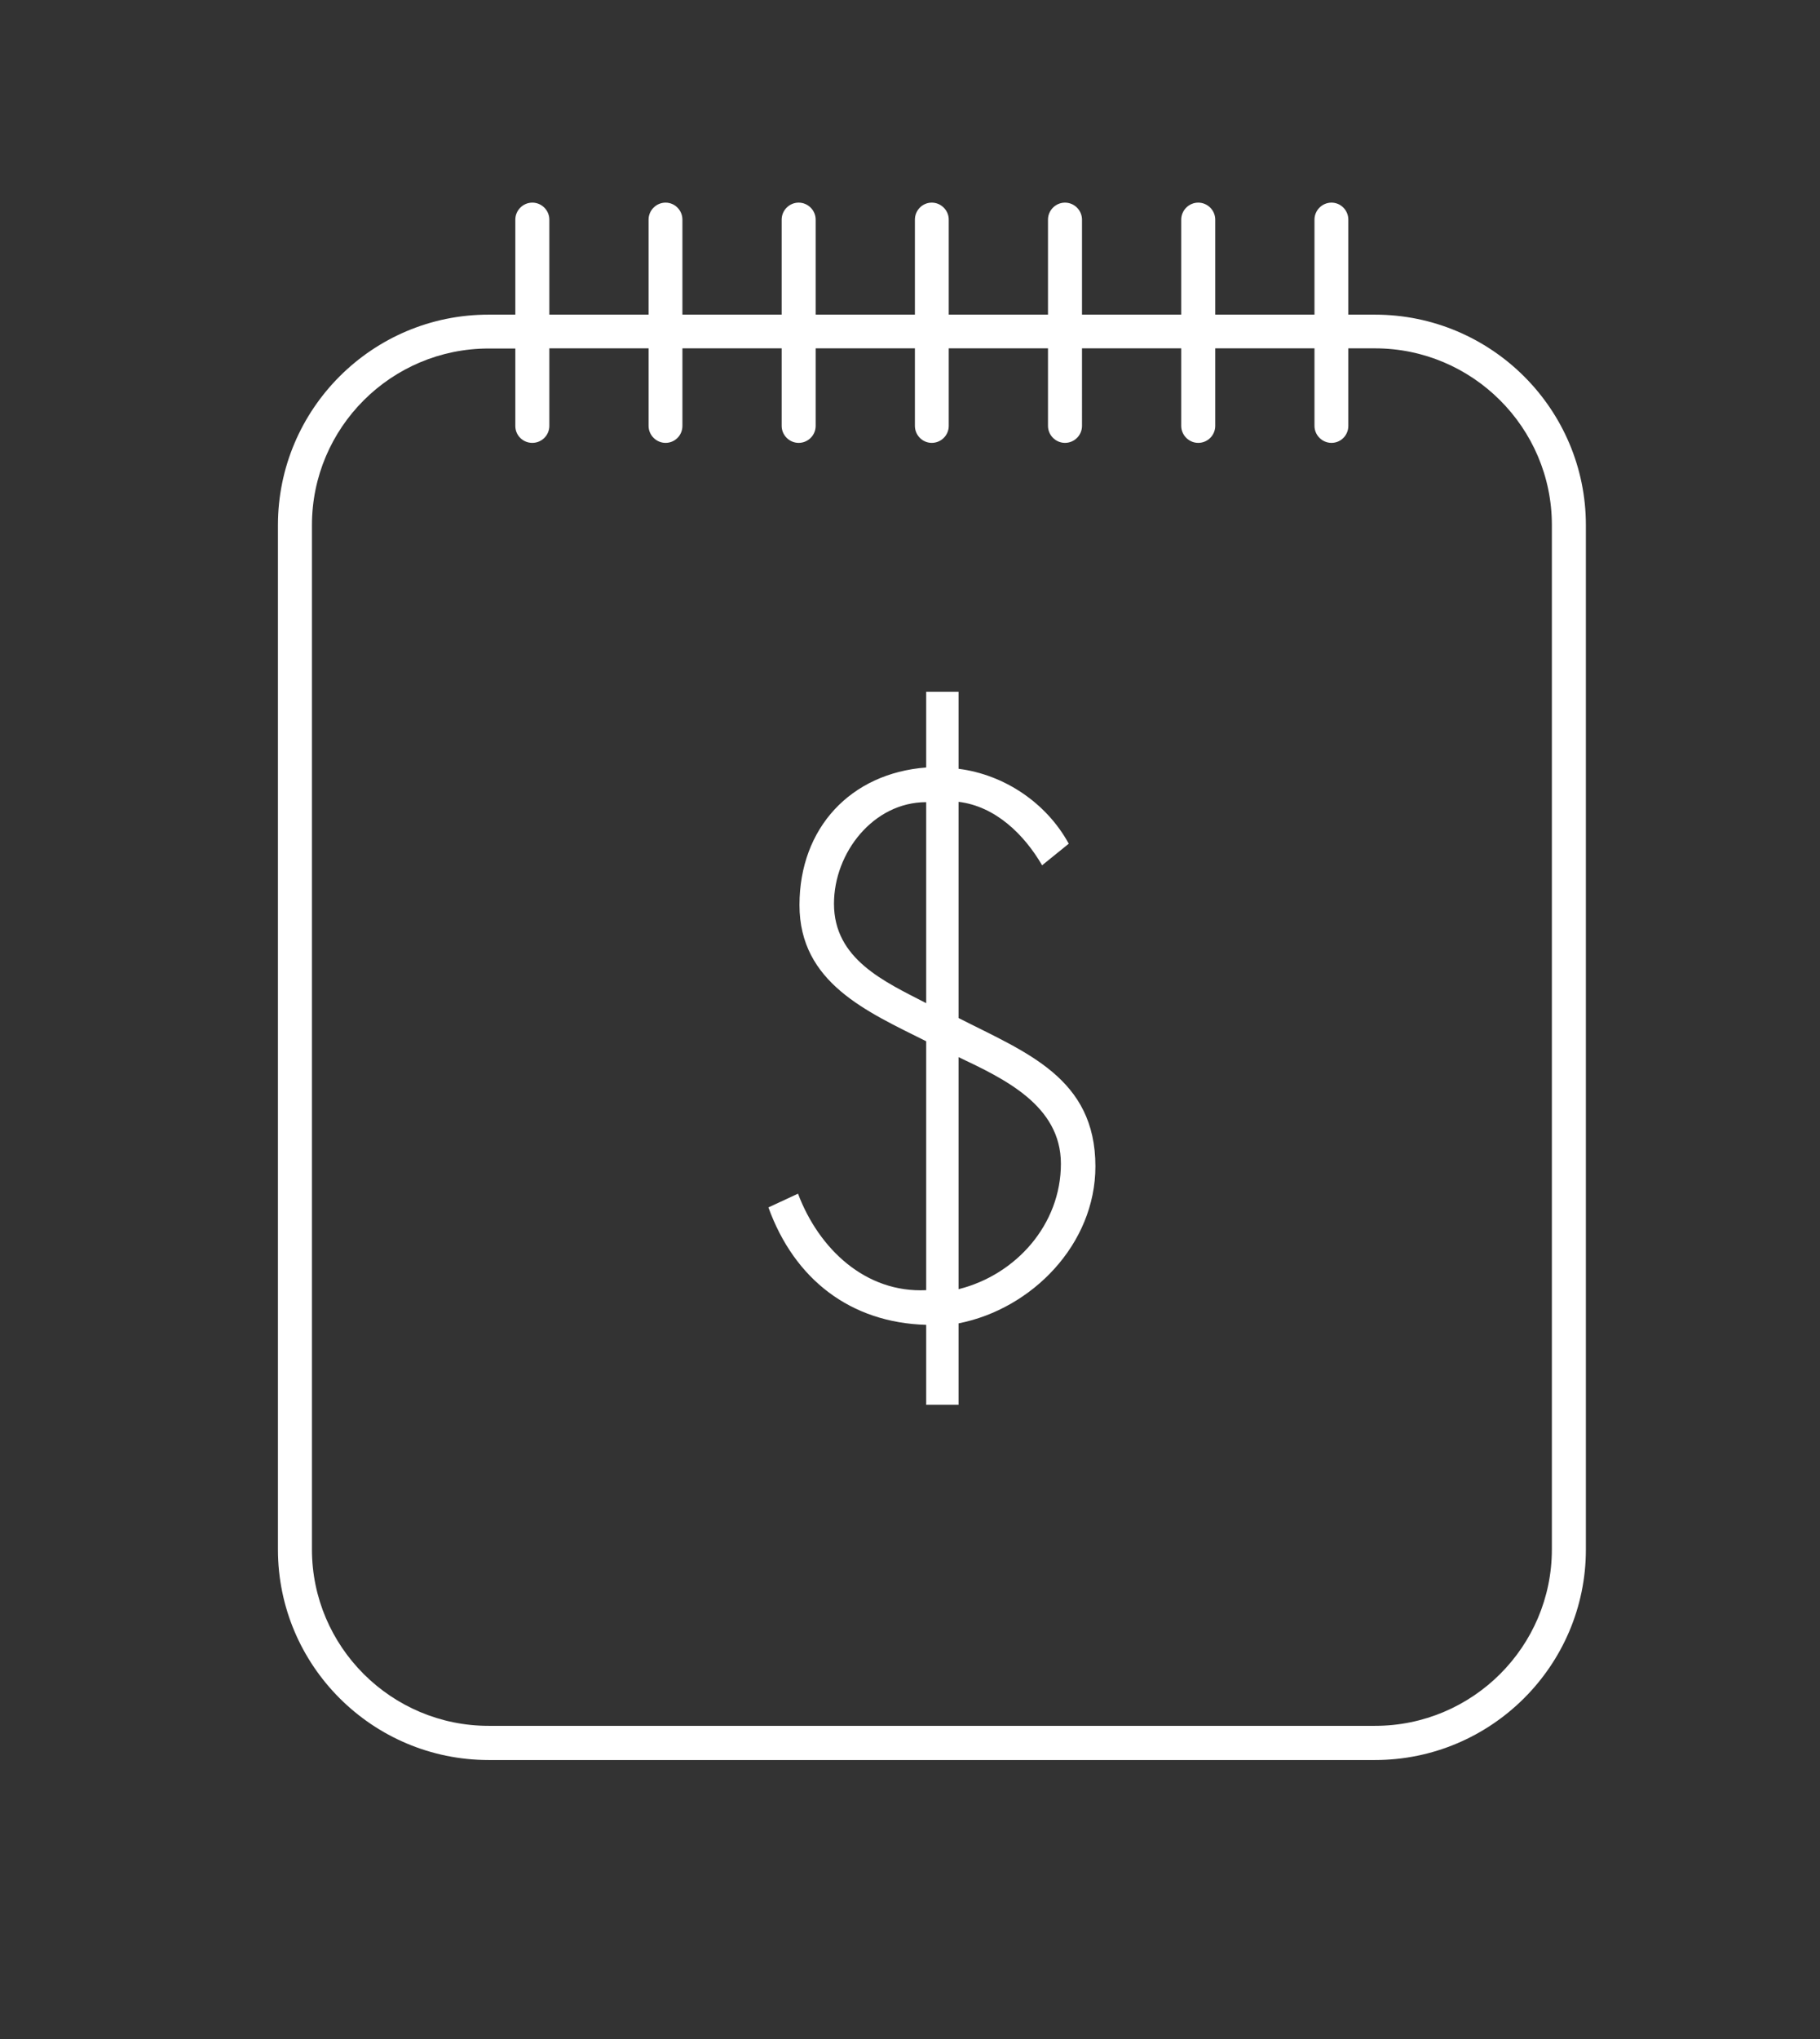 <?xml version="1.0" encoding="utf-8"?>
<!-- Generator: Adobe Illustrator 23.0.0, SVG Export Plug-In . SVG Version: 6.00 Build 0)  -->
<svg version="1.1" id="Capa_1" xmlns="http://www.w3.org/2000/svg" xmlns:xlink="http://www.w3.org/1999/xlink" x="0px" y="0px"
	 viewBox="0 0 111.32 124.68" style="enable-background:new 0 0 111.32 124.68;" xml:space="preserve">
<rect x="0" y="0" width="111.32" height="124.68" fill="#333333" stroke="none"/>
<style type="text/css">
	.st0{fill:#FFFFFF;}
</style>
<g>
	<g>
		<path class="st0" d="M17,32.11v62.64c0,7.1,5.78,12.87,12.89,12.87H84.1c7.11,0,12.9-5.78,12.9-12.87V32.11
			c0-7.1-5.79-12.87-12.9-12.87h-1.63v-5.81c0-0.57-0.46-1.04-1.03-1.04c-0.57,0-1.04,0.47-1.04,1.04v5.81h-6.07v-5.81
			c0-0.57-0.47-1.04-1.04-1.04c-0.57,0-1.04,0.47-1.04,1.04v5.81h-6.07v-5.81c0-0.57-0.47-1.04-1.04-1.04
			c-0.57,0-1.04,0.47-1.04,1.04v5.81h-6.07v-5.81c0-0.57-0.47-1.04-1.04-1.04c-0.57,0-1.03,0.47-1.03,1.04v5.81h-6.07v-5.81
			c0-0.57-0.47-1.04-1.04-1.04c-0.57,0-1.04,0.47-1.04,1.04v5.81h-6.07v-5.81c0-0.57-0.46-1.04-1.03-1.04
			c-0.57,0-1.04,0.47-1.04,1.04v5.81H33.6v-5.81c0-0.57-0.47-1.04-1.04-1.04c-0.57,0-1.04,0.47-1.04,1.04v5.81h-1.63
			C22.78,19.23,17,25.01,17,32.11z M32.56,27.08c0.57,0,1.04-0.46,1.04-1.04V21.3h6.07v4.74c0,0.57,0.47,1.04,1.04,1.04
			c0.57,0,1.03-0.46,1.03-1.04V21.3h6.07v4.74c0,0.57,0.47,1.04,1.04,1.04c0.57,0,1.04-0.46,1.04-1.04V21.3h6.07v4.74
			c0,0.57,0.46,1.04,1.03,1.04c0.57,0,1.04-0.46,1.04-1.04V21.3h6.07v4.74c0,0.57,0.47,1.04,1.04,1.04c0.57,0,1.04-0.46,1.04-1.04
			V21.3h6.07v4.74c0,0.57,0.47,1.04,1.04,1.04c0.57,0,1.04-0.46,1.04-1.04V21.3h6.07v4.74c0,0.57,0.47,1.04,1.04,1.04
			c0.57,0,1.03-0.46,1.03-1.04V21.3h1.63c5.96,0,10.82,4.85,10.82,10.8v62.64c0,5.95-4.85,10.79-10.82,10.79H29.89
			c-5.96,0-10.81-4.84-10.81-10.79V32.11c0-5.96,4.85-10.8,10.81-10.8h1.63v4.74C31.52,26.62,31.98,27.08,32.56,27.08z"/>
	</g>
</g>
<g>
	<path class="st0" d="M56.65,63.67c-3.61-1.81-7.75-3.57-7.75-8.33c0-4.71,3.13-8.06,7.75-8.41v-4.63h1.98v4.71
		c2.78,0.35,5.37,2.07,6.74,4.58l-1.63,1.32c-1.1-1.89-2.86-3.61-5.11-3.88v13.22c4.14,2.11,8.37,3.66,8.37,9.07
		c0,4.76-3.88,8.72-8.37,9.6v4.98h-1.98v-4.89c-4.63-0.13-8.06-2.78-9.65-7.18l1.81-0.84c1.28,3.39,4.14,6.08,7.84,5.9V63.67z
		 M56.65,49.05c-3.22,0-5.64,3.08-5.64,6.21c0,3.39,3.08,4.76,5.64,6.08V49.05z M58.63,78.83c3.52-0.88,6.26-3.96,6.26-7.67
		c0-3.57-3.48-5.2-6.26-6.52V78.83z"/>
</g>
</svg>
